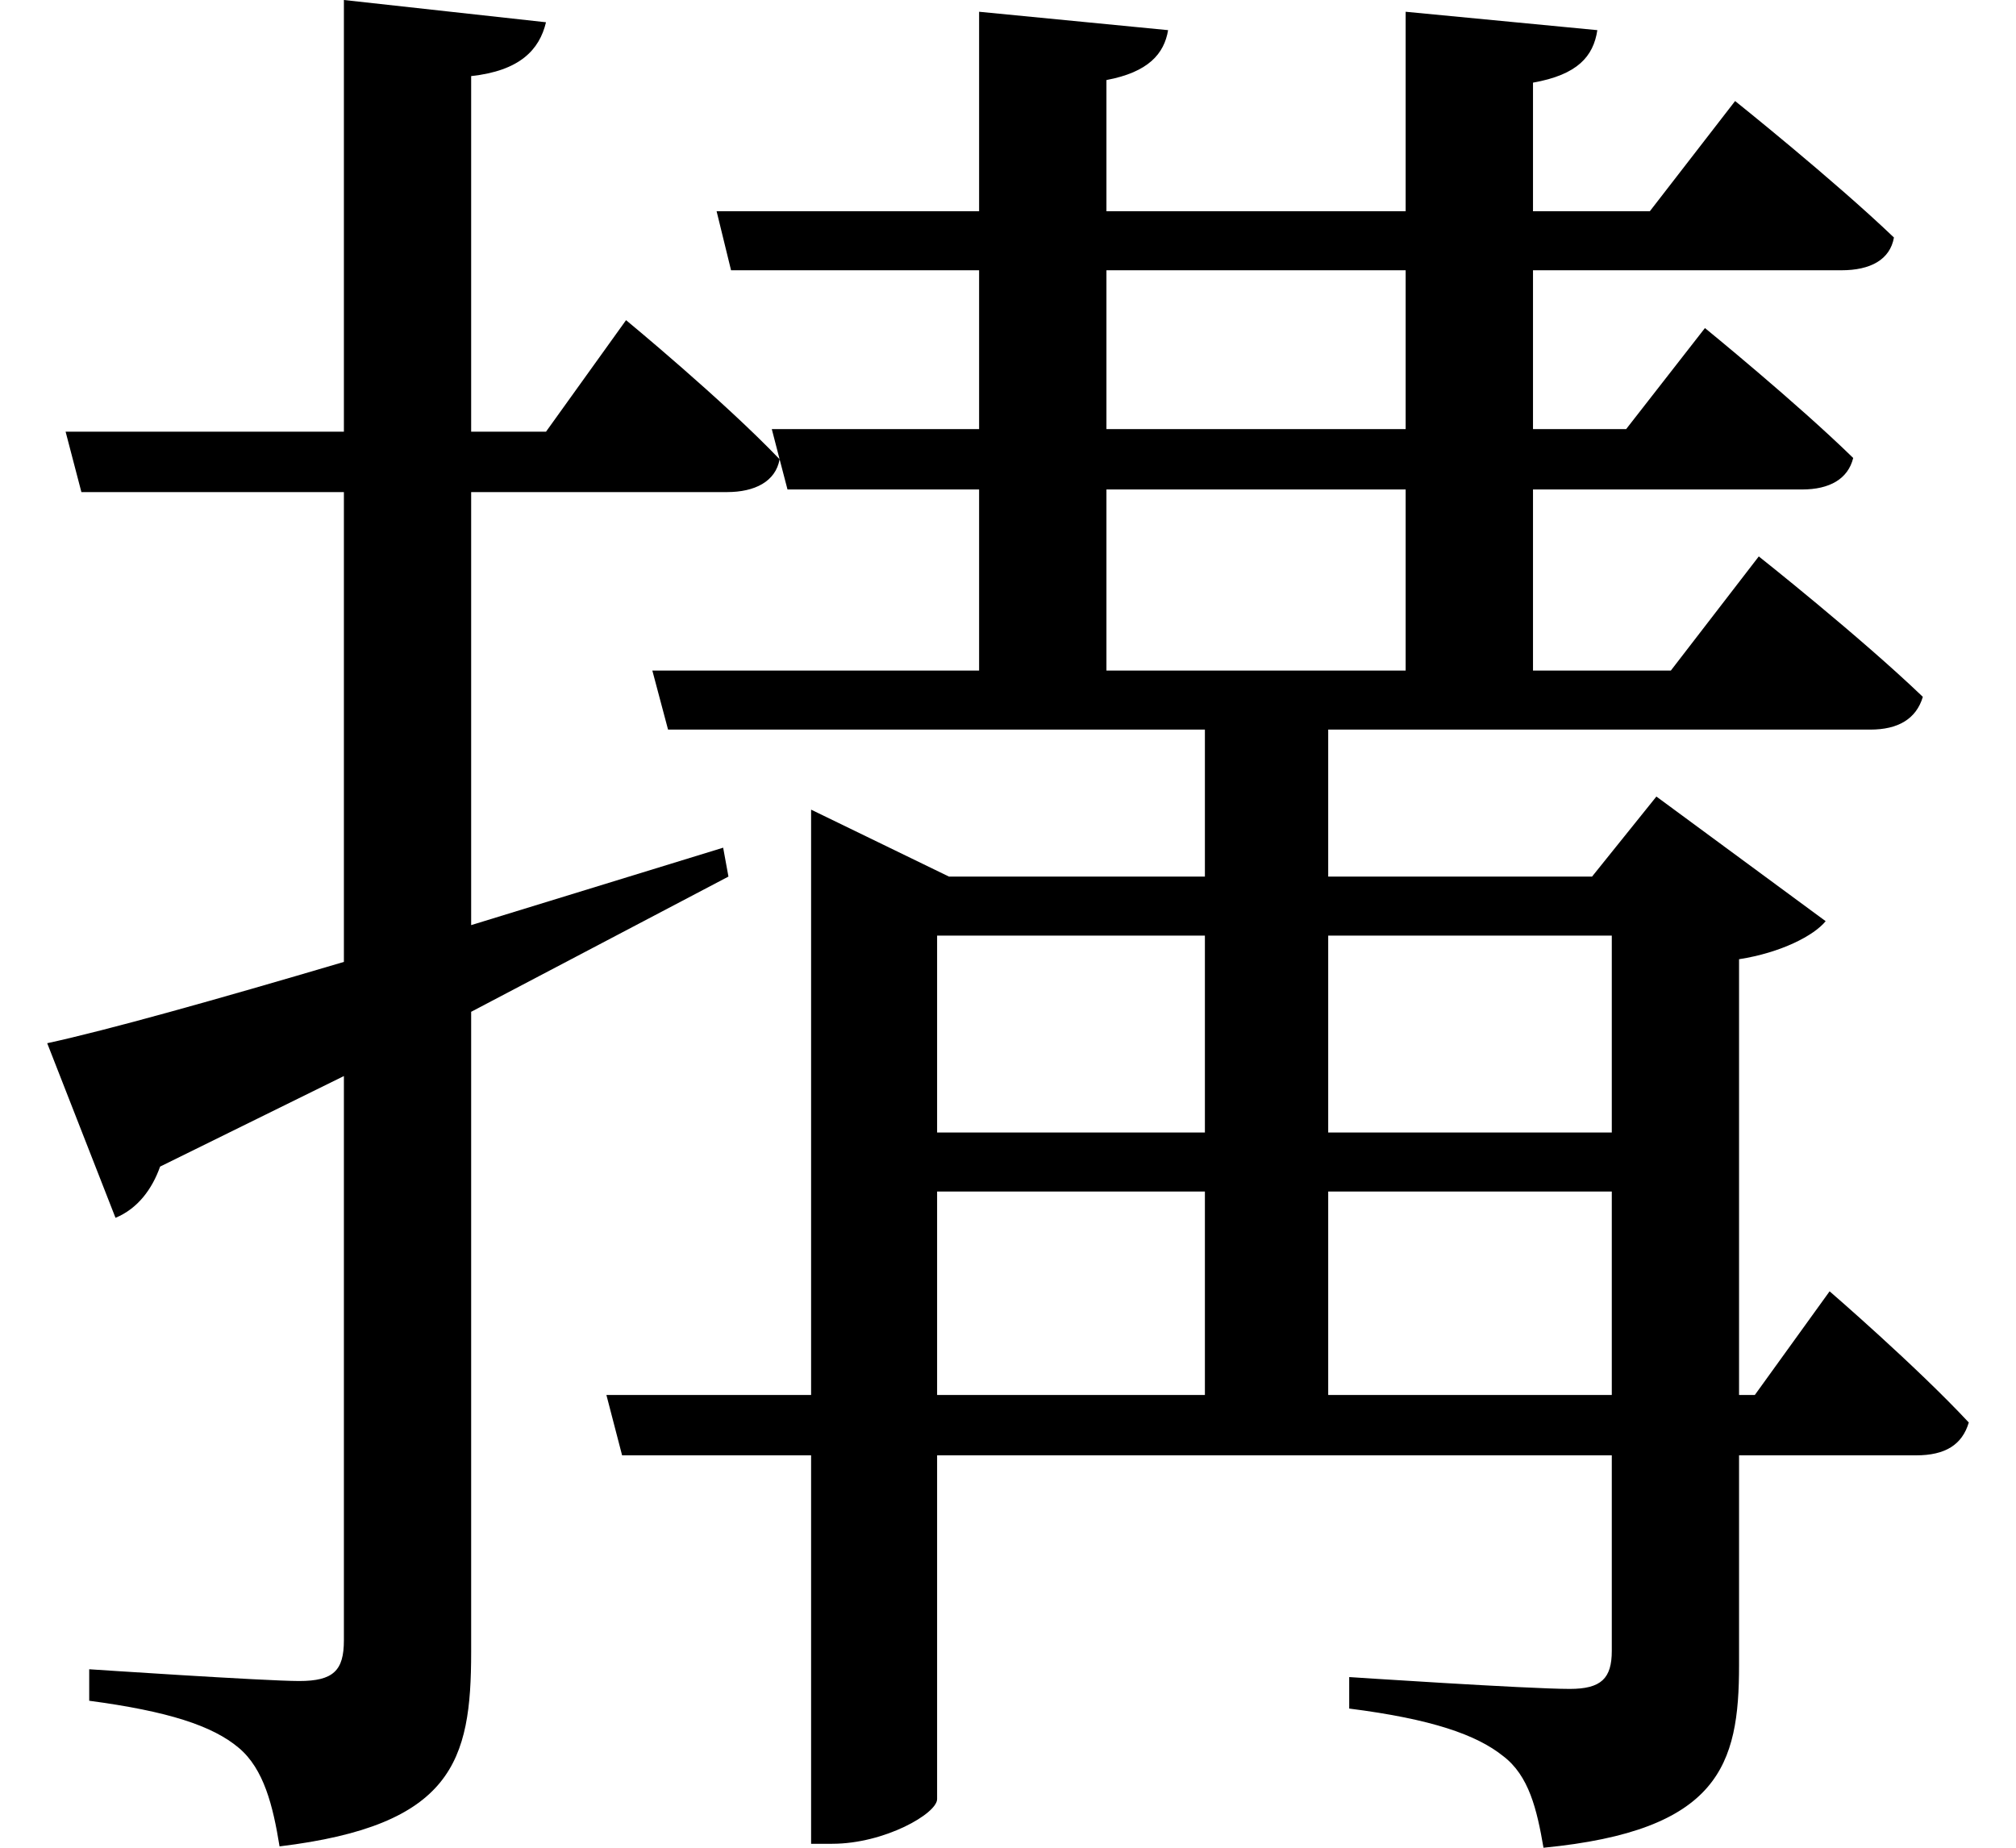 <svg height="22" viewBox="0 0 24 22" width="24" xmlns="http://www.w3.org/2000/svg">
<path d="M9.906,9.672 L9.906,3.5 L7.469,3.5 L7.656,2.781 L9.906,2.781 L9.906,-1.844 L10.156,-1.844 C10.781,-1.844 11.406,-1.484 11.406,-1.312 L11.406,2.781 L19.438,2.781 L19.438,0.453 C19.438,0.125 19.312,0 18.938,0 C18.438,0 16.312,0.141 16.312,0.141 L16.312,-0.234 C17.297,-0.359 17.828,-0.547 18.141,-0.797 C18.453,-1.031 18.547,-1.438 18.625,-1.891 C20.719,-1.688 20.953,-0.906 20.953,0.281 L20.953,2.781 L23.062,2.781 C23.406,2.781 23.609,2.906 23.688,3.172 C23.062,3.844 22.031,4.734 22.031,4.734 L21.141,3.5 L20.953,3.5 L20.953,8.688 C21.453,8.766 21.844,8.969 21.984,9.141 L19.969,10.625 L19.203,9.672 L16.062,9.672 L16.062,11.422 L22.516,11.422 C22.844,11.422 23.062,11.547 23.141,11.812 C22.391,12.531 21.188,13.484 21.188,13.484 L20.141,12.125 L18.5,12.125 L18.5,14.281 L21.703,14.281 C22.031,14.281 22.25,14.406 22.312,14.656 C21.641,15.312 20.547,16.203 20.547,16.203 L19.609,15 L18.5,15 L18.5,16.891 L22.172,16.891 C22.516,16.891 22.75,17.016 22.797,17.281 C22.078,17.969 20.906,18.906 20.906,18.906 L19.891,17.594 L18.5,17.594 L18.5,19.125 C19.031,19.219 19.219,19.438 19.266,19.75 L16.984,19.969 L16.984,17.594 L13.422,17.594 L13.422,19.156 C13.922,19.25 14.109,19.469 14.156,19.75 L11.906,19.969 L11.906,17.594 L8.781,17.594 L8.953,16.891 L11.906,16.891 L11.906,15 L9.438,15 L9.531,14.641 L9.625,14.281 L11.906,14.281 L11.906,12.125 L8.016,12.125 L8.203,11.422 L14.594,11.422 L14.594,9.672 L11.547,9.672 L9.906,10.469 Z M0.812,7.688 L1.625,5.609 C1.891,5.719 2.062,5.953 2.156,6.219 L4.344,7.297 L4.344,0.578 C4.344,0.219 4.219,0.094 3.812,0.094 C3.406,0.094 1.312,0.234 1.312,0.234 L1.312,-0.141 C2.25,-0.266 2.781,-0.438 3.094,-0.703 C3.391,-0.953 3.5,-1.391 3.578,-1.875 C5.641,-1.625 5.859,-0.859 5.859,0.438 L5.859,8.062 L8.922,9.672 L8.859,10.016 L5.859,9.094 L5.859,14.25 L8.906,14.25 C9.234,14.25 9.484,14.375 9.531,14.641 C8.859,15.344 7.703,16.297 7.703,16.297 L6.75,14.969 L5.859,14.969 L5.859,19.203 C6.438,19.266 6.672,19.516 6.75,19.844 L4.344,20.109 L4.344,14.969 L1.031,14.969 L1.219,14.25 L4.344,14.25 L4.344,8.656 C2.812,8.203 1.531,7.844 0.812,7.688 Z M13.422,16.891 L16.984,16.891 L16.984,15 L13.422,15 Z M13.422,14.281 L16.984,14.281 L16.984,12.125 L13.422,12.125 Z M14.594,3.5 L11.406,3.5 L11.406,5.922 L14.594,5.922 Z M16.062,3.5 L16.062,5.922 L19.438,5.922 L19.438,3.5 Z M14.594,8.969 L14.594,6.625 L11.406,6.625 L11.406,8.969 Z M16.062,8.969 L19.438,8.969 L19.438,6.625 L16.062,6.625 Z" transform="translate(-0.25, 20.109) scale(1, -1)"/>
</svg>